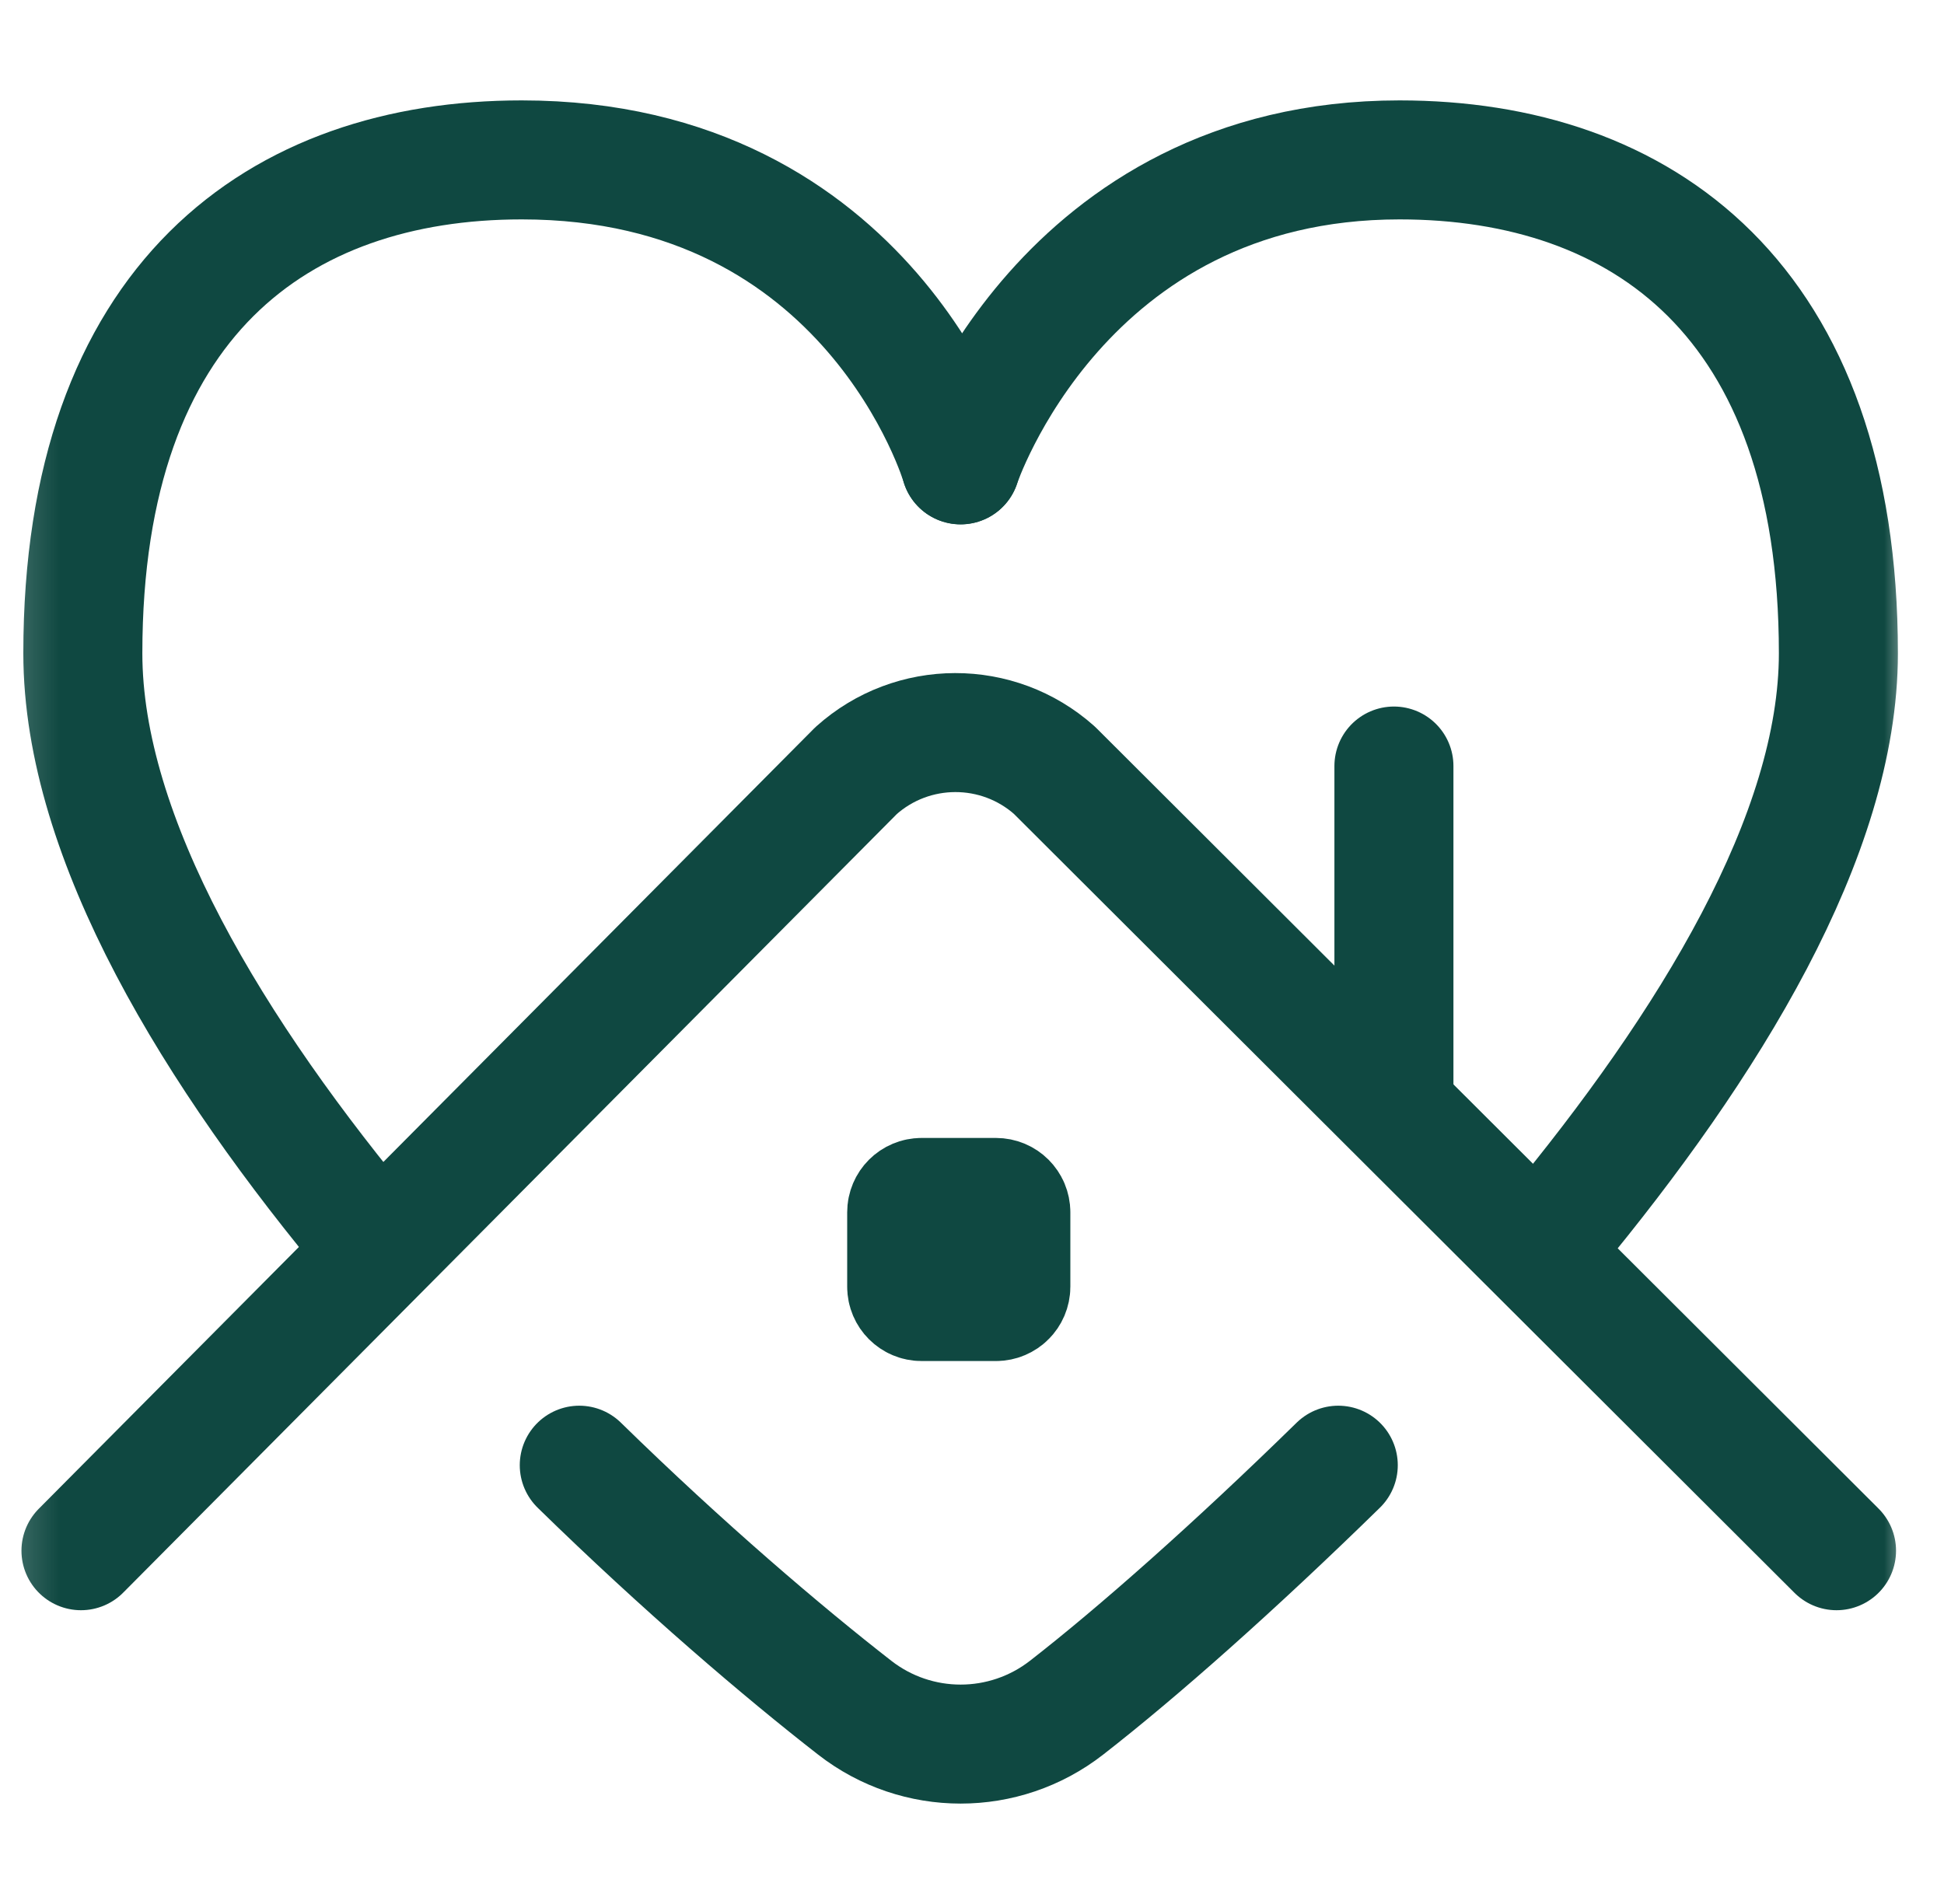 <svg width="49" height="48" viewBox="0 0 49 48" fill="none" xmlns="http://www.w3.org/2000/svg">
<g clip-path="url(#clip0_370_12838)">
<mask id="mask0_370_12838" style="mask-type:luminance" maskUnits="userSpaceOnUse" x="0" y="0" width="49" height="48">
<path d="M46.667 46.5V1.5H1.667V46.5H46.667Z" fill="white" stroke="white" stroke-width="3"/>
</mask>
<g mask="url(#mask0_370_12838)">
<path d="M39.12 31.125C43.079 26.348 46.338 21.062 46.338 16.469C46.338 7.555 41.385 4.031 35.276 4.031C26.744 4.031 24.213 11.719 24.213 11.719" stroke="#0F4841" stroke-width="3" stroke-miterlimit="10" stroke-linecap="round" stroke-linejoin="round"/>
<path d="M33.732 36.938C31.105 39.508 28.683 41.651 26.884 43.051C25.313 44.275 23.113 44.275 21.543 43.051C19.744 41.651 17.228 39.508 14.601 36.938" stroke="#0F4841" stroke-width="3" stroke-miterlimit="10" stroke-linecap="round" stroke-linejoin="round"/>
<path d="M24.213 11.719C24.213 11.719 21.963 4.031 13.151 4.031C7.041 4.031 2.088 7.555 2.088 16.469C2.088 21.144 5.395 26.564 9.451 31.406" stroke="#0F4841" stroke-width="3" stroke-miterlimit="10" stroke-linecap="round" stroke-linejoin="round"/>
<path d="M23.229 32.812H25.104C25.311 32.812 25.479 32.645 25.479 32.438V30.562C25.479 30.355 25.311 30.188 25.104 30.188H23.229C23.022 30.188 22.854 30.355 22.854 30.562V32.438C22.854 32.645 23.022 32.812 23.229 32.812Z" fill="black" stroke="#0F4841" stroke-width="3"/>
<path d="M2.041 39.094L21.578 19.428C22.998 18.153 25.151 18.148 26.577 19.418L46.291 39.094" stroke="#0F4841" stroke-width="3" stroke-miterlimit="10" stroke-linecap="round" stroke-linejoin="round"/>
<path d="M35.135 19.312V27.75" stroke="#0F4841" stroke-width="3" stroke-miterlimit="10" stroke-linecap="round"/>
</g>
</g>
<defs>
<clipPath id="clip0_370_12838">
<rect width="48" height="48" fill="white" transform="translate(0.167)"/>
</clipPath>
</defs>
</svg>
